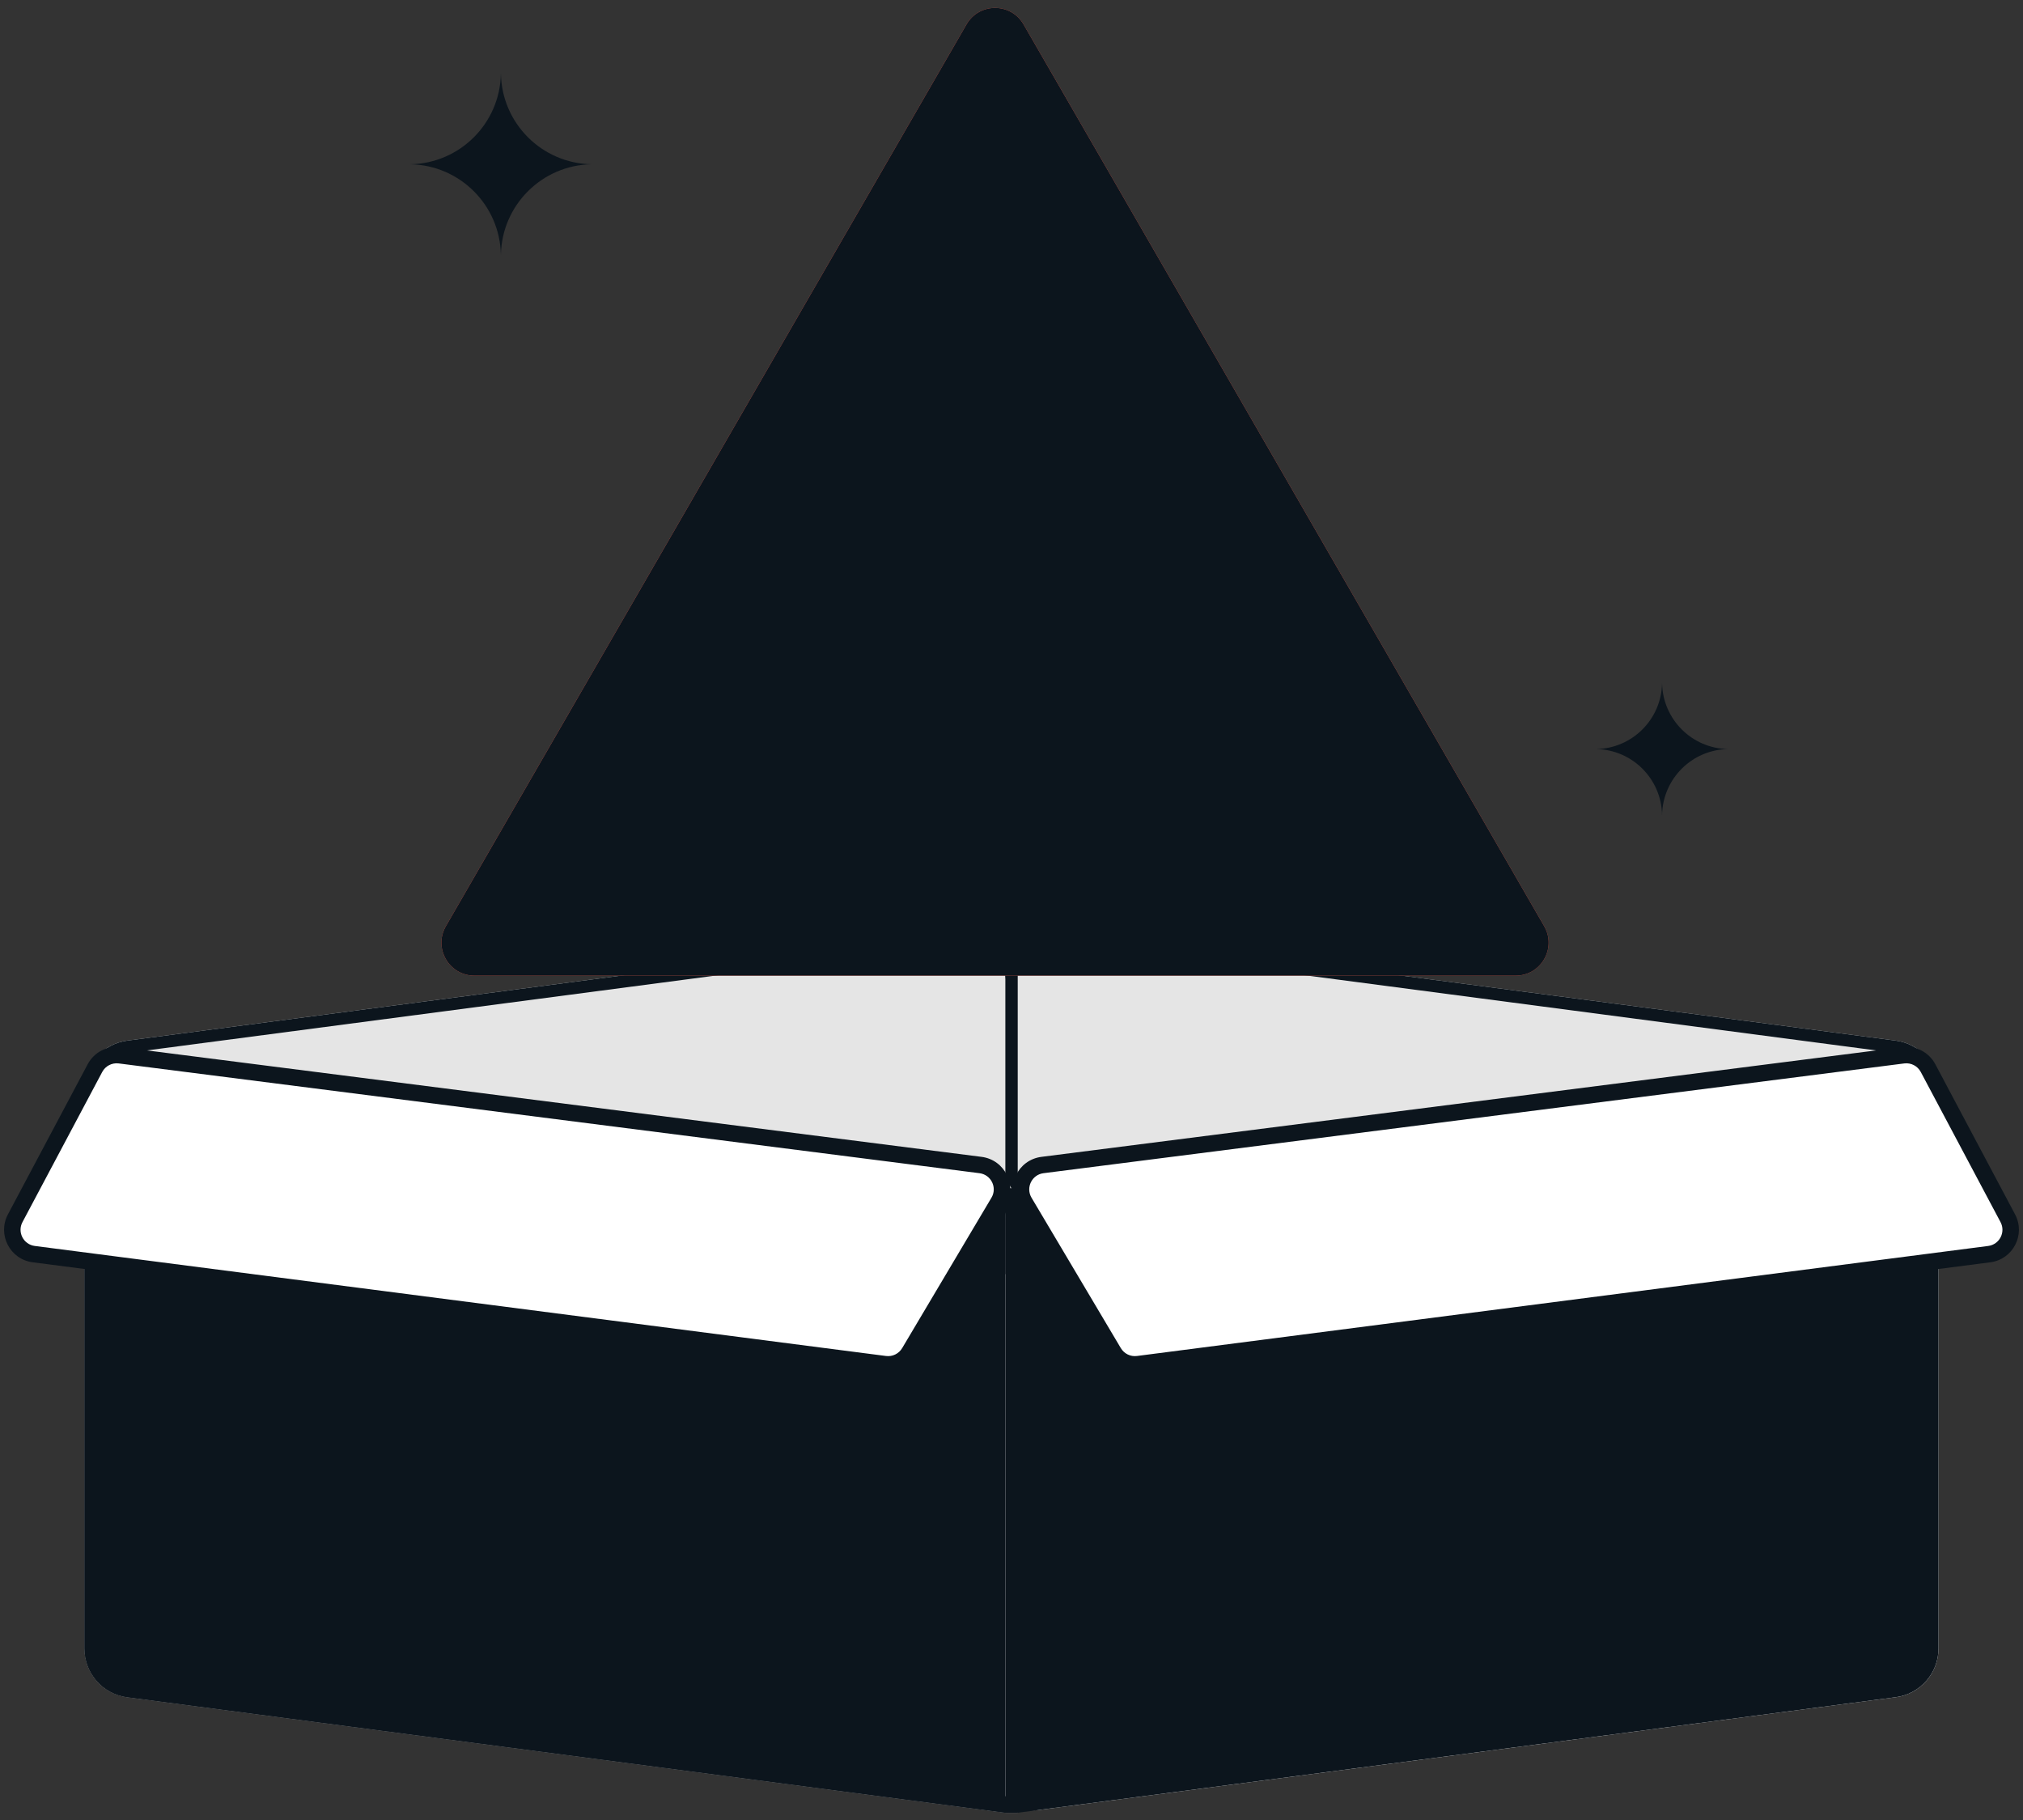 <svg width="249" height="224" viewBox="0 0 249 224" fill="none" xmlns="http://www.w3.org/2000/svg">
<rect x="0" y="0" width="249" height="224" fill="#333333" stroke="none"/>
<path fillRule="evenodd" clipRule="evenodd" d="M130.578 114.555C126.958 114.078 123.745 116.896 123.745 120.548V149.838C123.749 146.808 125.996 144.249 129.001 143.853L231.766 130.332C235.386 129.855 238.599 132.673 238.599 136.325L238.599 134.07C238.599 131.036 236.351 128.472 233.343 128.077L130.578 114.555Z" fill="#E5E5E5"/>
<path fillRule="evenodd" clipRule="evenodd" d="M130.381 116.053L233.146 129.575C233.502 129.622 233.844 129.709 234.168 129.832C236.696 130.533 238.599 132.85 238.599 135.661L238.599 134.07C238.599 131.036 236.351 128.472 233.343 128.077L130.578 114.555C126.958 114.078 123.745 116.896 123.745 120.548V149.173C123.747 147.654 124.313 146.253 125.256 145.184V120.548C125.256 117.809 127.666 115.696 130.381 116.053Z" fill="#0C151D"/>
<path fillRule="evenodd" clipRule="evenodd" d="M118.422 114.555C122.042 114.078 125.255 116.896 125.255 120.548V149.838C125.251 146.808 123.004 144.249 119.999 143.853L17.234 130.332C13.614 129.855 10.401 132.673 10.401 136.325L10.401 134.07C10.401 131.036 12.649 128.472 15.657 128.077L118.422 114.555Z" fill="#E5E5E5"/>
<path fillRule="evenodd" clipRule="evenodd" d="M118.619 116.053L15.854 129.575C15.498 129.622 15.156 129.709 14.832 129.832C12.305 130.533 10.401 132.85 10.401 135.661V134.07C10.401 131.036 12.649 128.472 15.657 128.077L118.422 114.555C122.043 114.078 125.256 116.896 125.256 120.548V149.182C125.256 147.66 124.689 146.255 123.744 145.184V120.548C123.744 117.809 121.335 115.696 118.619 116.053Z" fill="#0C151D"/>
<path d="M10.401 136.503C10.401 132.851 13.614 130.033 17.235 130.509L119.999 144.031C123.007 144.427 125.256 146.99 125.256 150.024V223.108H124.5H123.744L15.657 208.887C12.649 208.491 10.401 205.927 10.401 202.893V136.503Z" fill="white"/>
<path d="M10.401 136.503C10.401 132.851 13.614 130.033 17.235 130.509L119.999 144.031C123.007 144.427 125.256 146.99 125.256 150.024V223.108H124.5H123.744L15.657 208.887C12.649 208.491 10.401 205.927 10.401 202.893V136.503Z" fill="#0C151D"/>
<path fillRule="evenodd" clipRule="evenodd" d="M119.802 145.529L17.037 132.008C14.322 131.65 11.912 133.764 11.912 136.503V202.893C11.912 205.168 13.599 207.091 15.854 207.388L123.744 221.584V150.024C123.744 147.749 122.058 145.826 119.802 145.529ZM125.256 150.024C125.256 146.99 123.007 144.427 119.999 144.031L17.235 130.509C13.614 130.033 10.401 132.851 10.401 136.503V202.893C10.401 205.927 12.649 208.491 15.657 208.886L123.744 223.111H124.5H125.256V150.024Z" fill="#0C151D"/>
<path d="M238.599 136.505C238.599 132.853 235.386 130.035 231.765 130.512L129 144.034C125.992 144.429 123.744 146.993 123.744 150.027V221.043C124.676 222.318 126.229 222.983 127.795 222.777L233.342 208.889C236.35 208.493 238.599 205.93 238.599 202.896V136.505Z" fill="white"/>
<path fillRule="evenodd" clipRule="evenodd" d="M129.197 145.529L231.962 132.008C234.678 131.65 237.087 133.764 237.087 136.503V202.893C237.087 205.168 235.401 207.091 233.145 207.388L125.255 221.584V150.024C125.255 147.749 126.942 145.826 129.197 145.529ZM123.744 150.024C123.744 146.99 125.992 144.427 129 144.031L231.765 130.509C235.386 130.033 238.599 132.851 238.599 136.503V202.893C238.599 205.927 236.35 208.491 233.342 208.887L125.255 223.108L123.744 221.584V150.024Z" fill="#0C151D"/>
<path d="M123.745 146.238H125.256V156.817H123.745V146.238Z" fill="#0C151D"/>
<path d="M247.129 149.939L237.312 131.459C236.722 130.349 235.507 129.72 234.26 129.879L128.311 143.389C126.153 143.665 124.984 146.06 126.094 147.931L137.086 166.442C137.702 167.48 138.876 168.052 140.072 167.897L244.847 154.355C246.941 154.084 248.12 151.804 247.129 149.939Z" fill="white"/>
<path fillRule="evenodd" clipRule="evenodd" d="M234.388 130.884C235.217 130.778 236.025 131.197 236.416 131.934L246.234 150.414C246.892 151.653 246.109 153.169 244.717 153.349L139.942 166.891C139.147 166.994 138.367 166.614 137.957 165.924L126.966 147.413C126.228 146.17 127.005 144.577 128.439 144.394L234.388 130.884ZM238.207 130.983C237.419 129.501 235.797 128.661 234.132 128.873L128.183 142.383C125.302 142.751 123.74 145.95 125.223 148.448L136.214 166.959C137.037 168.345 138.604 169.108 140.202 168.902L244.977 155.359C247.774 154.998 249.347 151.953 248.024 149.463L238.207 130.983Z" fill="#0C151D"/>
<path d="M1.871 149.939L11.688 131.459C12.278 130.349 13.493 129.72 14.739 129.879L120.689 143.389C122.846 143.665 124.016 146.06 122.905 147.931L111.914 166.442C111.298 167.48 110.124 168.052 108.927 167.897L4.152 154.355C2.058 154.084 0.88 151.804 1.871 149.939Z" fill="white"/>
<path fillRule="evenodd" clipRule="evenodd" d="M14.611 130.884C13.783 130.778 12.975 131.197 12.583 131.934L2.766 150.414C2.107 151.653 2.89 153.169 4.282 153.349L109.057 166.891C109.852 166.994 110.633 166.614 111.042 165.924L122.033 147.413C122.772 146.17 121.994 144.577 120.56 144.394L14.611 130.884ZM10.793 130.983C11.58 129.501 13.203 128.661 14.868 128.873L120.817 142.383C123.698 142.751 125.26 145.95 123.777 148.448L112.785 166.959C111.963 168.345 110.395 169.108 108.797 168.902L4.022 155.359C1.226 154.998 -0.348 151.953 0.975 149.463L10.793 130.983Z" fill="#0C151D"/>
<path d="M118.962 3.002C120.522 0.299 124.424 0.299 125.984 3.002L190.067 113.995C191.627 116.698 189.676 120.077 186.555 120.077H58.391C55.27 120.077 53.319 116.698 54.879 113.995L118.962 3.002Z" fill="#F6614E"/>
<path fillRule="evenodd" clipRule="evenodd" d="M188.311 115.009L124.229 4.015C123.448 2.664 121.498 2.664 120.717 4.015L56.635 115.009C55.855 116.361 56.83 118.05 58.391 118.05H186.555C188.116 118.05 189.091 116.361 188.311 115.009ZM125.984 3.002C124.424 0.299 120.522 0.299 118.962 3.002L54.879 113.995C53.319 116.698 55.27 120.077 58.391 120.077H186.555C189.676 120.077 191.627 116.698 190.067 113.995L125.984 3.002Z" fill="#0C151D"/>
<path d="M131.747 40.631H112.747L116.547 84.963H127.947L131.747 40.631Z" fill="#0C151D"/>
<path d="M128.58 97.629C128.58 101.127 125.744 103.962 122.247 103.962C118.749 103.962 115.914 101.127 115.914 97.629C115.914 94.131 118.749 91.296 122.247 91.296C125.744 91.296 128.58 94.131 128.58 97.629Z" fill="#0C151D"/>
<path fillRule="evenodd" clipRule="evenodd" d="M50.504 20.217C56.607 20.108 61.535 15.185 61.65 9.083L61.655 9.083C61.77 15.186 66.7 20.11 72.804 20.217L72.804 20.218C66.689 20.325 61.753 25.267 61.654 31.384L61.651 31.384C61.552 25.268 56.617 20.328 50.504 20.219L50.504 20.217Z" fill="#0C151D"/>
<path fillRule="evenodd" clipRule="evenodd" d="M204.578 84.093C204.661 88.532 208.246 92.114 212.687 92.192L212.687 92.193C208.24 92.271 204.65 95.864 204.577 100.311L204.574 100.311C204.501 95.865 200.913 92.273 196.468 92.193L196.468 92.192C200.907 92.112 204.491 88.531 204.574 84.093L204.578 84.093Z" fill="#0C151D"/>
</svg>
